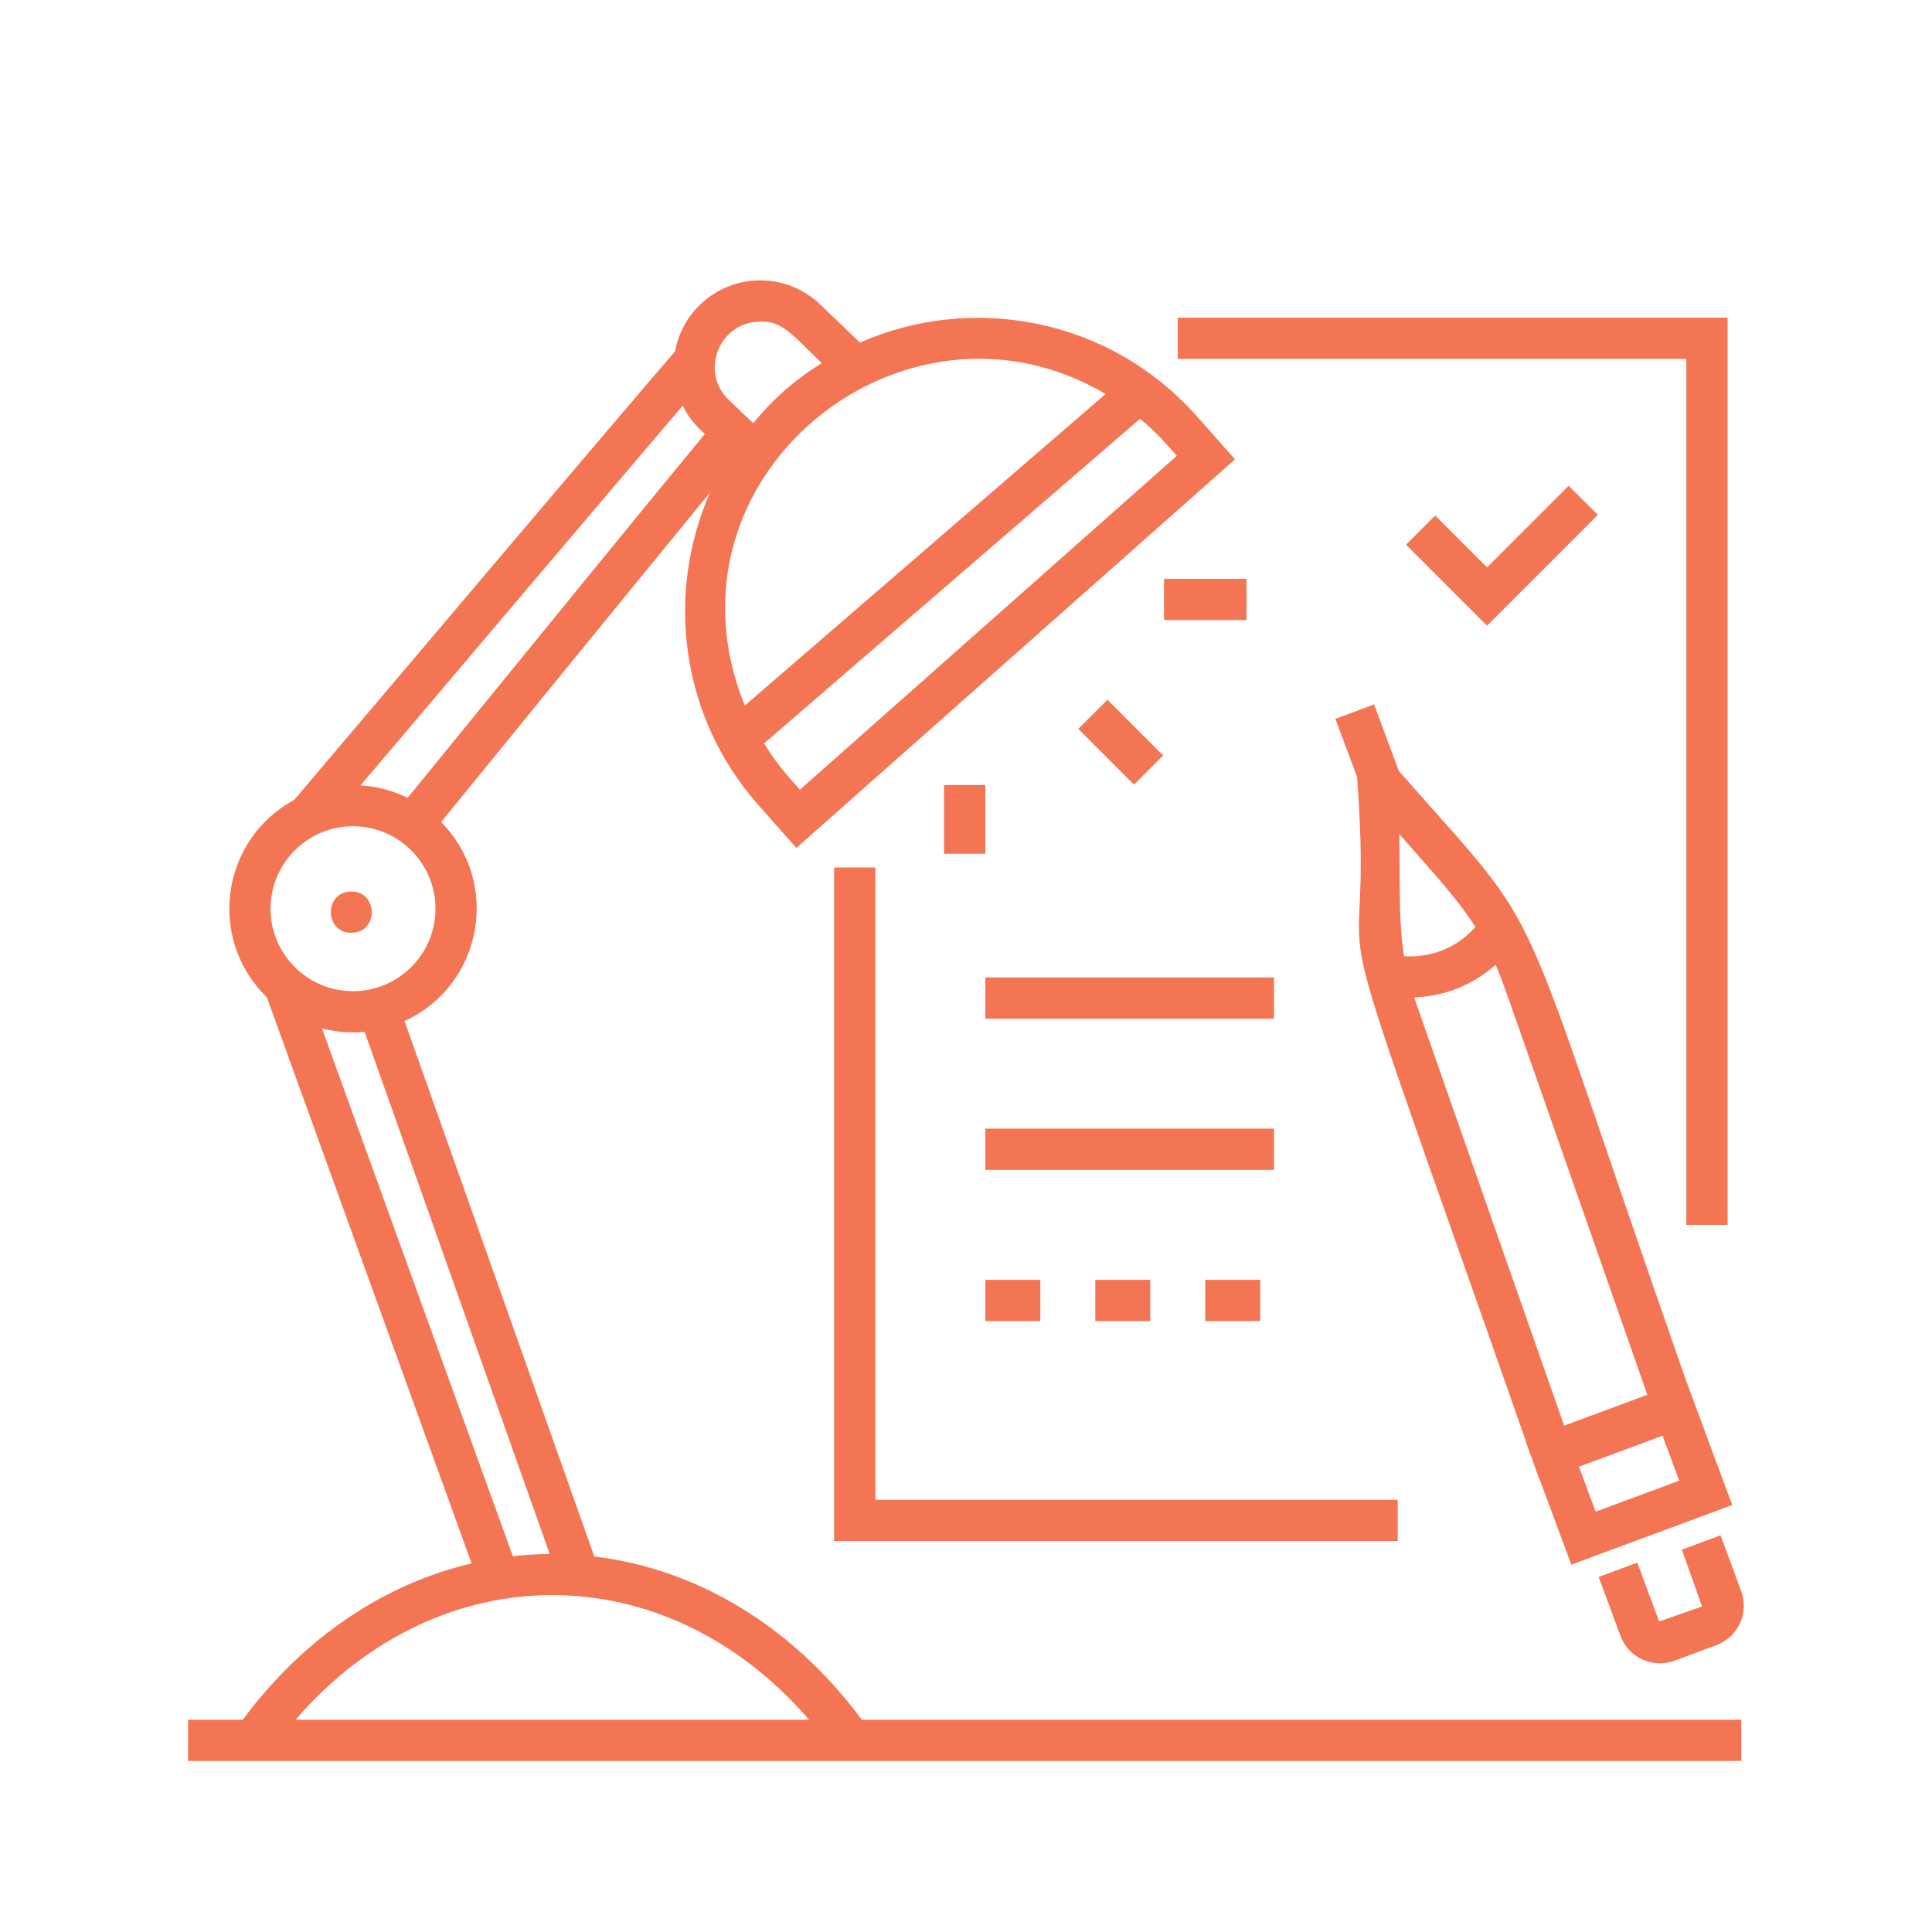 <?xml version="1.0" encoding="utf-8"?>
<!-- Generator: Adobe Illustrator 16.0.0, SVG Export Plug-In . SVG Version: 6.00 Build 0)  -->
<!DOCTYPE svg PUBLIC "-//W3C//DTD SVG 1.1//EN" "http://www.w3.org/Graphics/SVG/1.1/DTD/svg11.dtd">
<svg version="1.1" id="Layer_1" xmlns="http://www.w3.org/2000/svg" xmlns:xlink="http://www.w3.org/1999/xlink" x="0px" y="0px"
	 width="500px" height="500px" viewBox="0 0 500 500" enable-background="new 0 0 500 500" xml:space="preserve">
<path fill="#F37554" d="M153.806,402.82c-4.836-13.715-39.561-111.646-49.109-138.574c20.297-9.352,24.966-35.761,9.462-51.509
	c23.055-28.313,53.678-65.867,69.596-85.273c-11.561,26.281-7.726,58.036,12.528,80.899l9.821,11.082L319.616,118.88l-9.817-11.085
	C287.071,82.143,251.49,75.91,222.553,88.66l-10.315-9.9c-9.018-8.592-23.201-8.185-31.728,0.757
	c-3.122,3.275-5.041,7.257-5.804,11.408c-9.652,11.103-70.597,83.053-98.566,116.091c-19.017,10.317-22.591,36.012-7.07,51.099
	l52.979,146.492c-22.835,5.351-43.588,19.399-59.22,40.455H48.672v10.672h401.983v-10.672H223.044
	C205.151,420.963,180.557,406.021,153.806,402.82z M182.403,112.332c-12.878,15.553-51.465,62.894-76.919,94.157
	c-3.715-1.839-7.829-2.964-12.182-3.229c25.159-29.702,66.97-79.04,83.383-98.272C178.384,108.42,179.985,110.025,182.403,112.332z
	 M304.553,117.97l-97.54,86.412c-3.345-3.782-5.748-6.302-9.278-11.982l97.313-84.035
	C299.627,112.248,301.318,114.322,304.553,117.97z M286.124,101.965L192.749,182.6C168.822,123.591,233.971,71.14,286.124,101.965z
	 M196.473,83.237c5.864-0.361,8.437,3.283,16.196,10.731c-7.735,4.896-12.551,9.335-17.749,15.546l-6.288-5.993
	C181.056,96.299,186.047,83.491,196.473,83.237z M91.36,213.832c11.77,0,21.344,9.574,21.344,21.344
	c0,11.771-9.575,21.344-21.344,21.344c-11.77,0-21.345-9.573-21.345-21.344C70.016,223.406,79.59,213.832,91.36,213.832z
	 M83.314,266.13c3.969,1.031,7.462,1.246,11.051,0.914c15.55,43.845,40.657,114.669,47.89,135.12
	c-3.202,0.024-6.378,0.237-9.529,0.591L83.314,266.13z M209.382,445.062H76.491C113.596,402.095,172.21,402.022,209.382,445.062z
	 M90.912,230.729c7.05-0.002,7.067,10.669,0.007,10.673C83.869,241.404,83.852,230.732,90.912,230.729z M436.426,92.88H304.803
	V82.209h142.295v234.786h-10.672V92.88z M226.541,224.504v163.64h135.18v10.671H215.869V224.504H226.541z M436.547,357.859
	c-46.905-133.877-34.197-112.39-74.52-158.323l-6.424-17.228l-9.999,3.731l5.614,15.06c5.19,69.229-15.521,2.98,43.779,172.151
	l-0.079,0.026c2.074,5.594,1.295,3.439,3.403,9.453l0.087-0.03l8.238,22.232l41.649-15.432l-11.729-31.651L436.547,357.859z
	 M381.846,239.907c-6.268,6.948-13.795,7.841-18.467,7.563c-1.321-8.16-1.084-15.501-1.227-31.613
	C371.849,226.895,377.393,232.949,381.846,239.907z M365.984,258.143c6.523-0.25,14.284-2.404,21.065-8.456
	c1.98,4.527-1.021-3.745,39.277,111.29l-21.528,7.977C404.249,367.389,366.494,259.72,365.984,258.143z M412.949,391.218
	l-4.315-11.638l21.632-8.015l4.315,11.634L412.949,391.218z M445.274,397.343l5.347,14.431c2.087,5.631-0.795,11.908-6.428,13.996
	l-10.82,4.014c-5.671,2.091-11.93-0.827-14-6.435l-5.646-15.227l10.006-3.711l5.646,15.23l11.105-3.877l-5.214-14.713
	L445.274,397.343z M322.59,149.799v10.672h-21.344v-10.672H322.59z M244.327,203.159H255v17.786h-10.673V203.159z M301.021,195.507
	l-7.546,7.546l-14.407-14.407l7.546-7.546L301.021,195.507z M255,252.963h74.705v10.672H255V252.963z M329.705,302.766H255v-10.672
	h74.705V302.766z M255,331.225h14.229v10.673H255V331.225z M283.458,341.897v-10.673h14.229v10.673H283.458z M311.917,341.897
	v-10.673h14.23v10.673H311.917z M384.844,161.926l-20.966-20.966l7.546-7.545l13.42,13.42l21.129-21.129l7.546,7.546
	L384.844,161.926z"/>
</svg>
